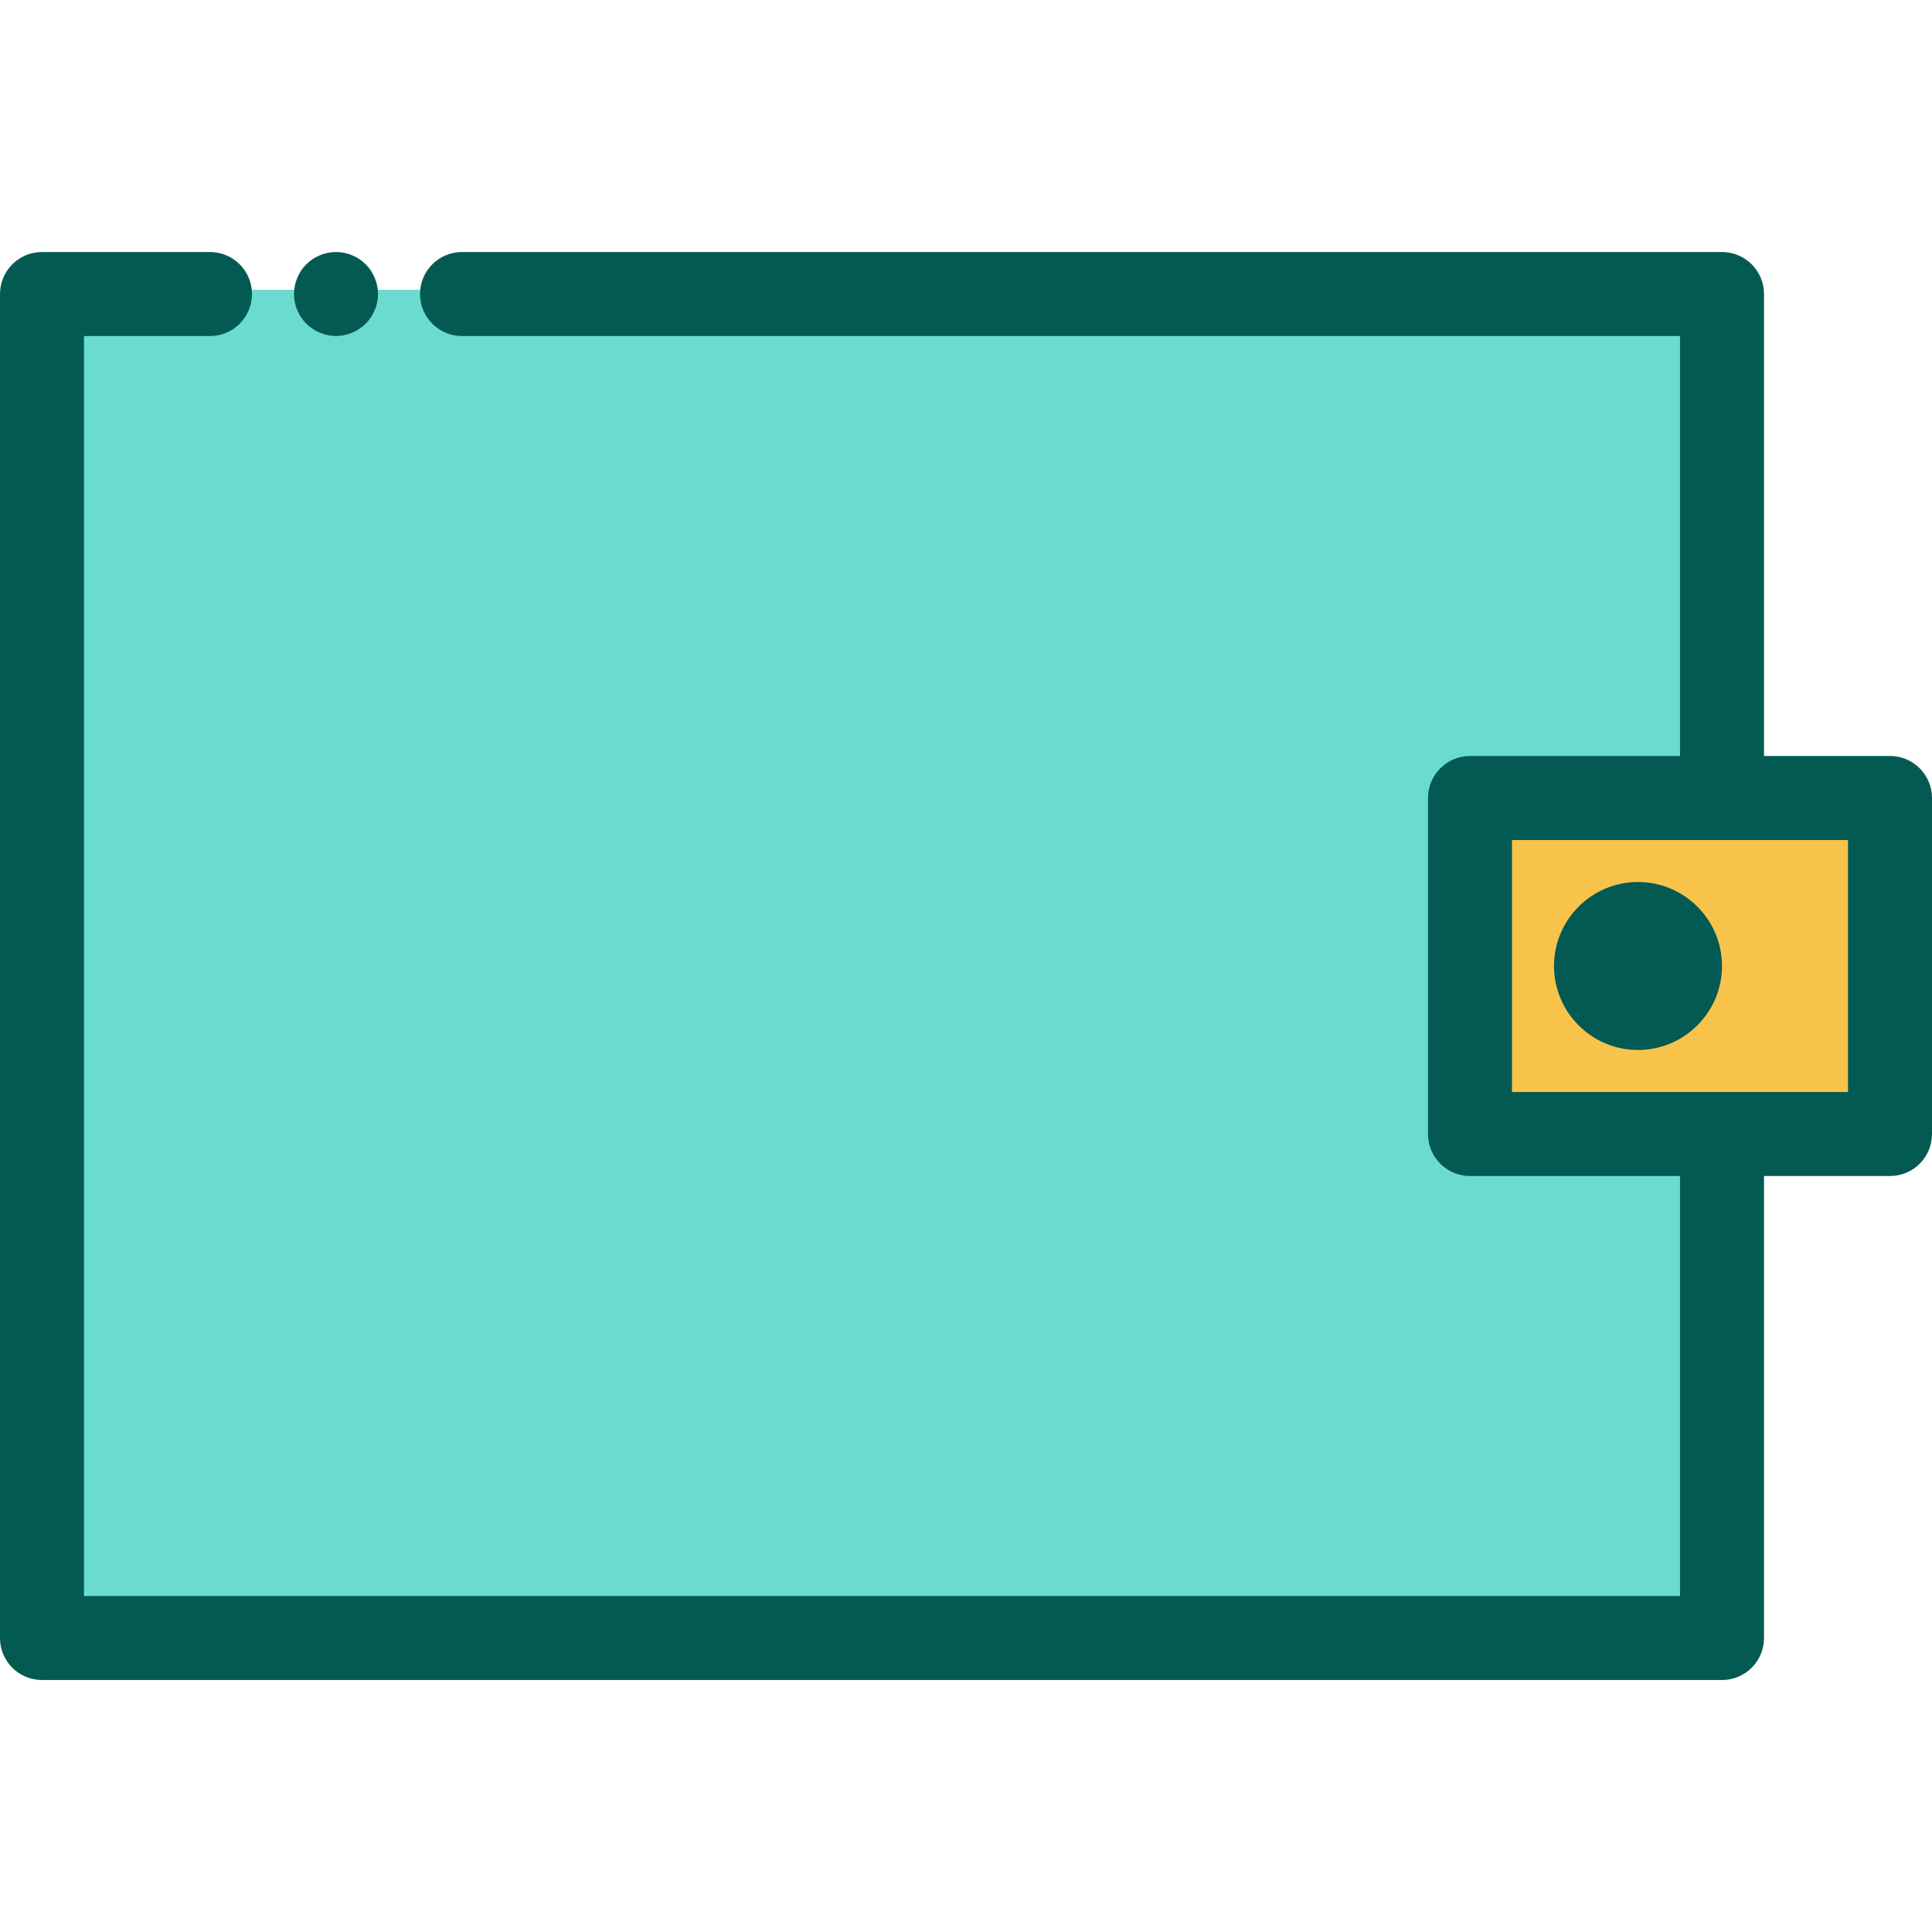 <svg width="40" height="40" viewBox="0 0 40 40" fill="none" xmlns="http://www.w3.org/2000/svg">
<rect x="1" y="6" width="34" height="28" fill="#6BDBCF"/>
<rect x="30" y="16" width="9" height="7" fill="#F8C34B"/>
<path d="M39.13 15.652H36.522V6.087C36.522 5.607 36.132 5.218 35.652 5.218H9.565C9.085 5.218 8.696 5.607 8.696 6.087C8.696 6.568 9.085 6.957 9.565 6.957H34.783V15.652H30.435C29.955 15.652 29.565 16.042 29.565 16.522V23.479C29.565 23.959 29.955 24.348 30.435 24.348H34.783V33.044H1.739V6.957H4.348C4.828 6.957 5.217 6.568 5.217 6.087C5.217 5.607 4.828 5.218 4.348 5.218H0.87C0.389 5.218 0 5.607 0 6.087V33.913C0 34.394 0.389 34.783 0.87 34.783H35.652C36.132 34.783 36.522 34.394 36.522 33.913V24.348H39.13C39.611 24.348 40 23.959 40 23.479V16.522C40 16.042 39.611 15.652 39.13 15.652ZM38.261 22.609H35.652H31.304V17.392H35.652H38.261V22.609Z" fill="#035A52"/>
<path d="M7.809 5.917C7.798 5.862 7.781 5.807 7.759 5.755C7.737 5.702 7.71 5.651 7.679 5.604C7.648 5.556 7.611 5.512 7.571 5.472C7.531 5.432 7.487 5.396 7.439 5.364C7.392 5.333 7.342 5.306 7.289 5.284C7.236 5.263 7.182 5.246 7.126 5.235C7.014 5.212 6.899 5.212 6.787 5.235C6.731 5.246 6.676 5.263 6.624 5.284C6.571 5.306 6.521 5.333 6.474 5.364C6.426 5.396 6.382 5.432 6.342 5.472C6.302 5.512 6.265 5.556 6.234 5.604C6.202 5.651 6.176 5.702 6.154 5.755C6.132 5.807 6.115 5.862 6.105 5.917C6.093 5.973 6.087 6.03 6.087 6.087C6.087 6.143 6.093 6.201 6.104 6.256C6.115 6.312 6.132 6.367 6.154 6.419C6.176 6.472 6.202 6.522 6.234 6.569C6.265 6.617 6.302 6.662 6.342 6.702C6.382 6.742 6.426 6.778 6.474 6.809C6.521 6.841 6.571 6.868 6.624 6.889C6.677 6.911 6.731 6.929 6.787 6.939C6.843 6.95 6.9 6.956 6.956 6.956C7.013 6.956 7.07 6.95 7.126 6.939C7.182 6.928 7.236 6.911 7.288 6.889C7.342 6.868 7.392 6.841 7.439 6.809C7.487 6.778 7.531 6.742 7.571 6.702C7.611 6.662 7.648 6.617 7.679 6.569C7.71 6.522 7.737 6.472 7.759 6.419C7.781 6.367 7.798 6.312 7.809 6.256C7.82 6.201 7.826 6.143 7.826 6.087C7.826 6.03 7.82 5.973 7.809 5.917Z" fill="#035A52"/>
<path d="M33.913 18.261C32.954 18.261 32.174 19.041 32.174 20C32.174 20.959 32.954 21.739 33.913 21.739C34.872 21.739 35.652 20.959 35.652 20C35.652 19.041 34.872 18.261 33.913 18.261Z" fill="#035A52"/>
</svg>
